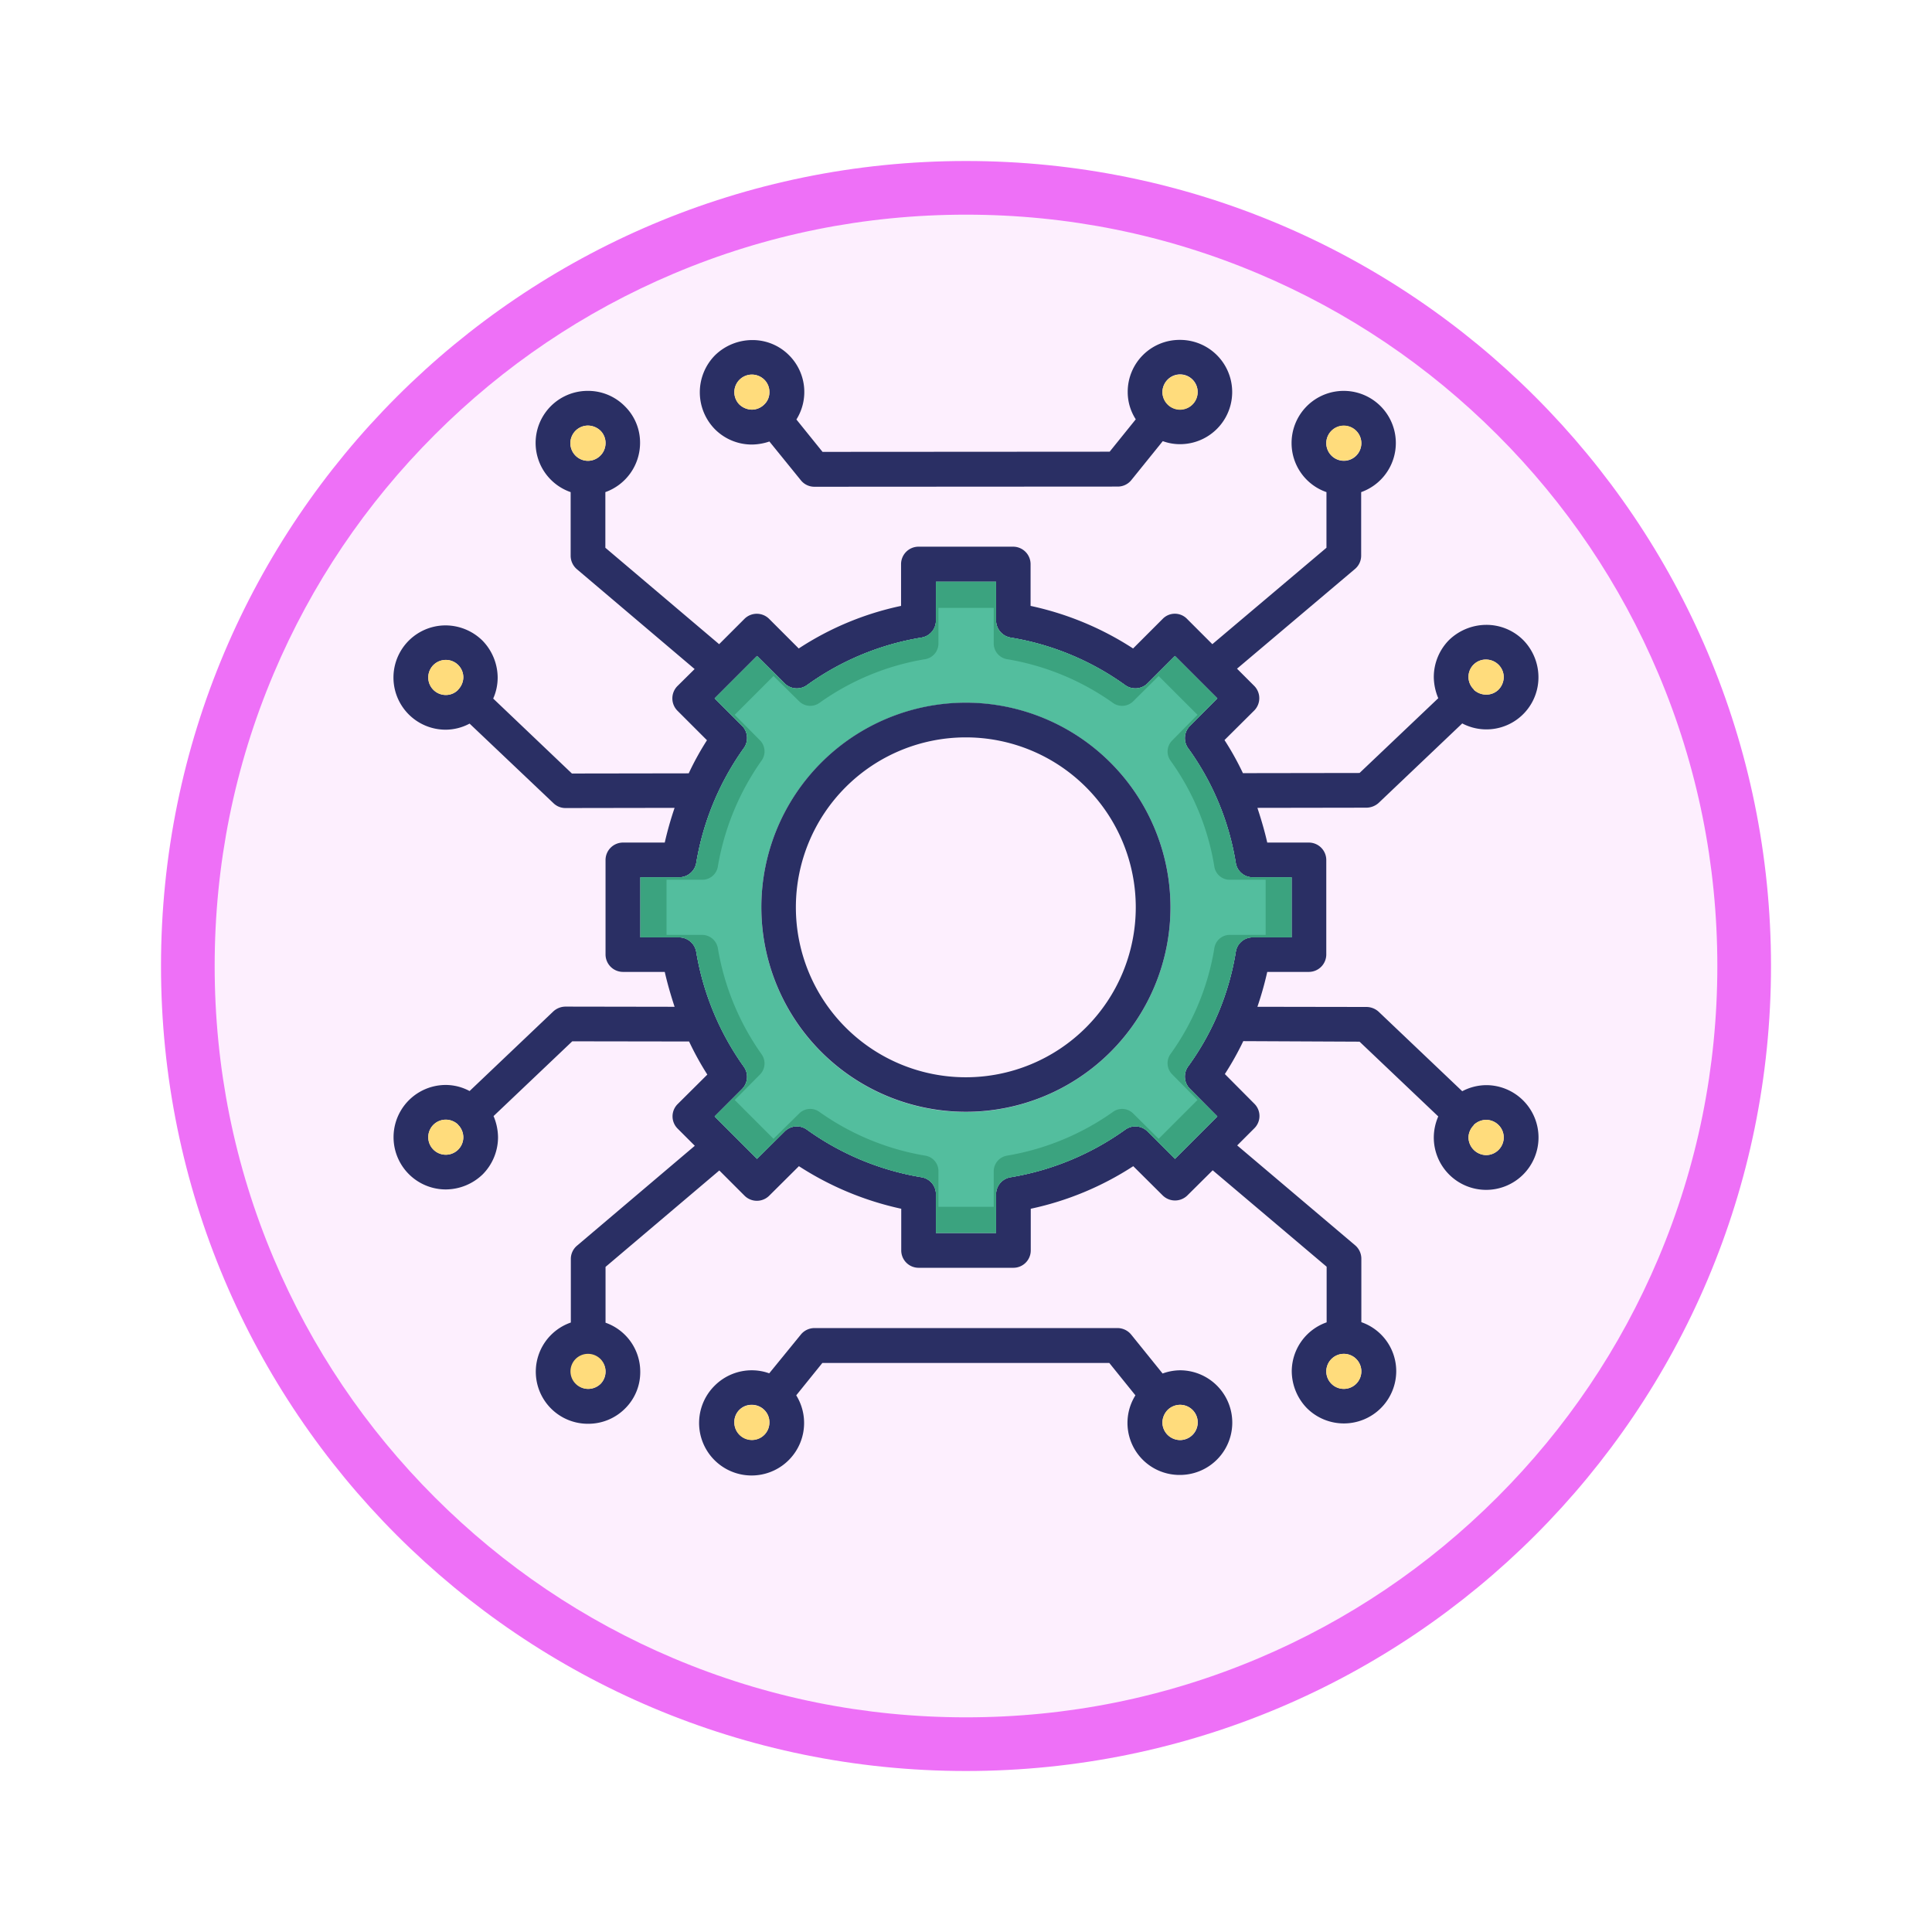<svg xmlns="http://www.w3.org/2000/svg" xmlns:xlink="http://www.w3.org/1999/xlink" width="108" height="108" viewBox="0 0 108 108">
  <defs>
    <filter id="Path_982538" x="0" y="0" width="108" height="108" filterUnits="userSpaceOnUse">
      <feOffset dy="3" input="SourceAlpha"/>
      <feGaussianBlur stdDeviation="3" result="blur"/>
      <feFlood flood-opacity="0.161"/>
      <feComposite operator="in" in2="blur"/>
      <feComposite in="SourceGraphic"/>
    </filter>
  </defs>
  <g id="Group_1156482" data-name="Group 1156482" transform="translate(-204 -3599)">
    <g id="Group_1156014" data-name="Group 1156014">
      <g id="Group_1154245" data-name="Group 1154245" transform="translate(-413 -5983)">
        <g id="Group_1149573" data-name="Group 1149573" transform="translate(416 5416.88)">
          <g id="Group_1146955" data-name="Group 1146955" transform="translate(0 1196.12)">
            <g transform="matrix(1, 0, 0, 1, 201, 2969)" filter="url(#Path_982538)">
              <g id="Path_982538-2" data-name="Path 982538" transform="translate(9 6)" fill="#fdeffe">
                <path d="M 45 88.5 C 39.127 88.5 33.43 87.35 28.068 85.082 C 22.889 82.891 18.236 79.755 14.241 75.759 C 10.245 71.764 7.109 67.111 4.918 61.932 C 2.65 56.57 1.5 50.873 1.5 45 C 1.5 39.127 2.65 33.43 4.918 28.068 C 7.109 22.889 10.245 18.236 14.241 14.241 C 18.236 10.245 22.889 7.109 28.068 4.918 C 33.43 2.65 39.127 1.5 45 1.5 C 50.873 1.5 56.57 2.65 61.932 4.918 C 67.111 7.109 71.764 10.245 75.759 14.241 C 79.755 18.236 82.891 22.889 85.082 28.068 C 87.35 33.43 88.5 39.127 88.5 45 C 88.5 50.873 87.35 56.57 85.082 61.932 C 82.891 67.111 79.755 71.764 75.759 75.759 C 71.764 79.755 67.111 82.891 61.932 85.082 C 56.57 87.35 50.873 88.5 45 88.5 Z" stroke="none"/>
                <path d="M 45 3 C 39.329 3 33.829 4.11 28.653 6.299 C 23.652 8.415 19.16 11.443 15.302 15.302 C 11.443 19.16 8.415 23.652 6.299 28.653 C 4.11 33.829 3 39.329 3 45 C 3 50.671 4.11 56.171 6.299 61.347 C 8.415 66.348 11.443 70.84 15.302 74.698 C 19.16 78.557 23.652 81.585 28.653 83.701 C 33.829 85.89 39.329 87 45 87 C 50.671 87 56.171 85.89 61.347 83.701 C 66.348 81.585 70.84 78.557 74.698 74.698 C 78.557 70.84 81.585 66.348 83.701 61.347 C 85.89 56.171 87 50.671 87 45 C 87 39.329 85.89 33.829 83.701 28.653 C 81.585 23.652 78.557 19.16 74.698 15.302 C 70.84 11.443 66.348 8.415 61.347 6.299 C 56.171 4.11 50.671 3 45 3 M 45 0 C 69.853 0 90 20.147 90 45 C 90 69.853 69.853 90 45 90 C 20.147 90 0 69.853 0 45 C 0 20.147 20.147 0 45 0 Z" stroke="none" fill="#ee70f7"/>
              </g>
            </g>
          </g>
        </g>
      </g>
      <g id="informacion_2_" data-name="informacion (2)" transform="translate(226 3617.72)">
        <path id="Path_993787" data-name="Path 993787" d="M43.96.28A2.9,2.9,0,0,0,41.04,3.2a2.8,2.8,0,0,0,.45,1.52L40.03,6.53l-16.05.01L22.52,4.73a2.9,2.9,0,0,0-.41-3.59A2.871,2.871,0,0,0,20.04.29a2.987,2.987,0,0,0-2.07.85,2.946,2.946,0,0,0,0,4.14,2.912,2.912,0,0,0,2.07.85,3.137,3.137,0,0,0,.97-.17l1.76,2.17a.969.969,0,0,0,.75.36l16.96-.01a.972.972,0,0,0,.76-.36L43,5.94a2.784,2.784,0,0,0,.97.17A2.915,2.915,0,1,0,43.96.28ZM20.72,3.89a.985.985,0,0,1-.69.29,1.046,1.046,0,0,1-.7-.29.983.983,0,0,1,.7-1.67.993.993,0,0,1,.69.28.967.967,0,0,1,.29.7.907.907,0,0,1-.29.69Zm23.25.28a.99.99,0,0,1-.99-.98,1,1,0,0,1,.29-.69.981.981,0,1,1,.7,1.67Z" fill="#2a2f64"/>
        <path id="Path_993788" data-name="Path 993788" d="M21.01,3.2a.961.961,0,0,1-.29.69.985.985,0,0,1-.69.29,1.046,1.046,0,0,1-.7-.29.983.983,0,0,1,.7-1.67.993.993,0,0,1,.69.28.944.944,0,0,1,.29.7Z" fill="#ffdc7c"/>
        <path id="Path_993789" data-name="Path 993789" d="M44.95,3.2a.985.985,0,0,1-1.97,0,1,1,0,0,1,.29-.69.983.983,0,0,1,1.68.69Z" fill="#ffdc7c"/>
        <path id="Path_993790" data-name="Path 993790" d="M61.08,41.94a2.927,2.927,0,0,0-1.34.34l-4.68-4.45a1.019,1.019,0,0,0-.67-.26l-6.1-.01a18.809,18.809,0,0,0,.55-1.95h2.33a.977.977,0,0,0,.97-.97V29.35a.977.977,0,0,0-.97-.97H48.84c-.15-.66-.34-1.3-.55-1.94l6.1-.01a1.04,1.04,0,0,0,.67-.26l4.68-4.45A2.908,2.908,0,0,0,64,19.13a2.972,2.972,0,0,0-.85-2.07,2.912,2.912,0,0,0-2.07-.85,3.011,3.011,0,0,0-2.08.85,2.951,2.951,0,0,0-.85,2.07,3.116,3.116,0,0,0,.25,1.18L54,24.49l-6.52.01a15.88,15.88,0,0,0-1.03-1.85L48.11,21a.978.978,0,0,0,0-1.38l-.96-.96,6.59-5.57a.975.975,0,0,0,.35-.75V8.79A2.914,2.914,0,1,0,50.2,6.05v.01a2.9,2.9,0,0,0,1.95,2.73V11.9l-6.38,5.39-1.41-1.41a.948.948,0,0,0-1.37,0l-1.65,1.65a17.078,17.078,0,0,0-5.73-2.38V12.81a.977.977,0,0,0-.97-.97h-5.3a.977.977,0,0,0-.97.97v2.34a16.744,16.744,0,0,0-5.72,2.38l-1.66-1.66a.978.978,0,0,0-1.38.01L18.2,17.29,11.84,11.9V8.79a2.924,2.924,0,0,0,1.94-2.73,2.854,2.854,0,0,0-.85-2.07,2.887,2.887,0,0,0-2.07-.86A2.91,2.91,0,0,0,9.9,8.79v3.56a.99.99,0,0,0,.35.75l6.58,5.58-.96.95a.978.978,0,0,0,0,1.38l1.65,1.65a15.81,15.81,0,0,0-1.02,1.85l-6.53.01-4.4-4.19a2.89,2.89,0,0,0,.25-1.17,2.987,2.987,0,0,0-.85-2.07,2.951,2.951,0,0,0-2.07-.85,2.915,2.915,0,0,0,.02,5.83,2.855,2.855,0,0,0,1.33-.34l4.69,4.45a.962.962,0,0,0,.67.27l6.1-.01a19.355,19.355,0,0,0-.55,1.94H12.82a.977.977,0,0,0-.97.97v5.29a.977.977,0,0,0,.97.97h2.34c.15.66.34,1.31.55,1.95l-6.1-.01a1.019,1.019,0,0,0-.67.26L4.25,42.27a2.824,2.824,0,0,0-1.33-.34,2.92,2.92,0,1,0,0,5.84,2.987,2.987,0,0,0,2.07-.85,2.951,2.951,0,0,0,.85-2.07,3.116,3.116,0,0,0-.25-1.18l4.4-4.18,6.53.01a16.662,16.662,0,0,0,1.02,1.85L15.88,43a.966.966,0,0,0,0,1.37l.96.96-6.58,5.58a.97.97,0,0,0-.35.74v3.56a2.91,2.91,0,0,0,.96,5.66,2.9,2.9,0,0,0,2.07-.85,2.854,2.854,0,0,0,.85-2.07,2.9,2.9,0,0,0-1.94-2.73V52.1l6.36-5.39,1.41,1.41a.978.978,0,0,0,1.38,0l1.66-1.65a17.234,17.234,0,0,0,5.72,2.38v2.33a.971.971,0,0,0,.97.97h5.3a.971.971,0,0,0,.97-.97V48.85a16.994,16.994,0,0,0,5.73-2.38L43,48.11a.984.984,0,0,0,1.37,0l1.42-1.41,6.37,5.39V55.2a2.909,2.909,0,0,0-1.95,2.73A2.987,2.987,0,0,0,51.06,60a2.927,2.927,0,0,0,4.99-2.07,2.9,2.9,0,0,0-1.95-2.74V51.63a.985.985,0,0,0-.35-.74l-6.59-5.58.96-.96a.966.966,0,0,0,0-1.37l-1.65-1.66a16.606,16.606,0,0,0,1.03-1.84l6.5.03,4.4,4.18a2.962,2.962,0,0,0-.25,1.17,2.927,2.927,0,1,0,2.93-2.92Zm0-23.79a1,1,0,0,1,.69.29.985.985,0,0,1,.29.69,1.027,1.027,0,0,1-.29.7.976.976,0,0,1-.69.28,1.03,1.03,0,0,1-.69-.27c-.01-.02-.01-.04-.03-.05a.01.01,0,0,0-.01-.01.969.969,0,0,1,.73-1.63ZM52.14,6.05a.98.98,0,1,1,.98.99A.988.988,0,0,1,52.14,6.05Zm-41.27.99a.985.985,0,0,1,0-1.97,1.027,1.027,0,0,1,.7.29.976.976,0,0,1,.28.69A.99.99,0,0,1,10.87,7.04ZM3.64,19.8c0,.01-.01.01,0,0-.02.02-.02.03-.03.04a.95.95,0,0,1-.69.29.98.98,0,1,1,0-1.96.975.975,0,0,1,.98.98,1.019,1.019,0,0,1-.26.65ZM2.92,45.83a.98.98,0,1,1,0-1.96,1,1,0,0,1,.69.28c.01.01.01.03.02.04h.01a.977.977,0,0,1-.72,1.64Zm8.65,12.81a1,1,0,0,1-.7.28.957.957,0,1,1,.7-.28Zm41.55-1.68a.98.98,0,1,1-.98.98A.988.988,0,0,1,53.12,56.96ZM47.08,34.5a14.927,14.927,0,0,1-2.66,6.39.973.973,0,0,0,.1,1.26l1.53,1.54-2.37,2.37-1.53-1.53a.96.96,0,0,0-1.25-.1,15.312,15.312,0,0,1-6.41,2.66.965.965,0,0,0-.81.95V50.2H30.32V48.04a.958.958,0,0,0-.8-.95,15.259,15.259,0,0,1-6.41-2.66.959.959,0,0,0-1.25.1l-1.54,1.53-2.37-2.37,1.53-1.53a.971.971,0,0,0,.1-1.25,15.406,15.406,0,0,1-2.66-6.42.968.968,0,0,0-.96-.81H13.8V30.32h2.16a.968.968,0,0,0,.96-.8,15.406,15.406,0,0,1,2.66-6.42.971.971,0,0,0-.1-1.25l-1.53-1.53,2.37-2.37,1.54,1.53a.971.971,0,0,0,1.25.1,15.131,15.131,0,0,1,6.41-2.66.959.959,0,0,0,.8-.96V13.8h3.36v2.16a.977.977,0,0,0,.81.96,15.184,15.184,0,0,1,6.41,2.66.972.972,0,0,0,1.25-.1l1.53-1.53,2.37,2.37-1.53,1.54a.96.96,0,0,0-.1,1.25,15.018,15.018,0,0,1,2.66,6.4.949.949,0,0,0,.95.81H50.2v3.36H48.03a.942.942,0,0,0-.95.82ZM61.77,45.56a.985.985,0,0,1-.69.29,1,1,0,0,1-.99-.99.983.983,0,0,1,.26-.64l.01-.01a.133.133,0,0,0,.03-.05,1.02,1.02,0,0,1,.69-.28,1,1,0,0,1,.69.29.978.978,0,0,1,0,1.39Z" fill="#2a2f64"/>
        <path id="Path_993791" data-name="Path 993791" d="M48.03,30.32a.95.95,0,0,1-.95-.81,15.018,15.018,0,0,0-2.66-6.4.96.96,0,0,1,.1-1.25l1.53-1.54-2.37-2.37-1.53,1.53a.972.972,0,0,1-1.25.1,15.184,15.184,0,0,0-6.41-2.66.968.968,0,0,1-.81-.96V13.8H30.32v2.16a.968.968,0,0,1-.8.96,15.131,15.131,0,0,0-6.41,2.66.971.971,0,0,1-1.25-.1l-1.54-1.53-2.37,2.37,1.53,1.53a.971.971,0,0,1,.1,1.25,15.406,15.406,0,0,0-2.66,6.42.959.959,0,0,1-.96.8H13.8v3.36h2.16a.977.977,0,0,1,.96.81,15.407,15.407,0,0,0,2.66,6.42.971.971,0,0,1-.1,1.25l-1.53,1.53,2.37,2.37,1.54-1.53a.959.959,0,0,1,1.25-.1,15.259,15.259,0,0,0,6.41,2.66.956.956,0,0,1,.8.95V50.2h3.36V48.04a.967.967,0,0,1,.81-.95,15.312,15.312,0,0,0,6.41-2.66.96.96,0,0,1,1.25.1l1.53,1.53,2.37-2.37-1.53-1.54a.973.973,0,0,1-.1-1.26,14.927,14.927,0,0,0,2.66-6.39.957.957,0,0,1,.95-.82H50.2V30.32ZM31.99,43.44A11.435,11.435,0,1,1,43.43,32,11.446,11.446,0,0,1,31.99,43.44Z" fill="#53be9e"/>
        <path id="Path_993792" data-name="Path 993792" d="M48.03,30.32a.95.95,0,0,1-.95-.81,15.018,15.018,0,0,0-2.66-6.4.96.96,0,0,1,.1-1.25l1.53-1.54-2.37-2.37-1.53,1.53a.972.972,0,0,1-1.25.1,15.184,15.184,0,0,0-6.41-2.66.968.968,0,0,1-.81-.96V13.8H30.32v2.16a.968.968,0,0,1-.8.96,15.131,15.131,0,0,0-6.41,2.66.971.971,0,0,1-1.25-.1l-1.54-1.53-2.37,2.37,1.53,1.53a.971.971,0,0,1,.1,1.25,15.406,15.406,0,0,0-2.66,6.42.959.959,0,0,1-.96.8H13.8v3.36h2.16a.977.977,0,0,1,.96.81,15.407,15.407,0,0,0,2.66,6.42.971.971,0,0,1-.1,1.25l-1.53,1.53,2.37,2.37,1.54-1.53a.959.959,0,0,1,1.25-.1,15.259,15.259,0,0,0,6.41,2.66.956.956,0,0,1,.8.95V50.2h3.36V48.04a.967.967,0,0,1,.81-.95,15.312,15.312,0,0,0,6.41-2.66.96.96,0,0,1,1.25.1l1.53,1.53,2.37-2.37-1.53-1.54a.973.973,0,0,1-.1-1.26,14.927,14.927,0,0,0,2.66-6.39.957.957,0,0,1,.95-.82H50.2V30.32Zm.72,3.22h-2a.874.874,0,0,0-.87.76,13.977,13.977,0,0,1-2.44,5.89.882.882,0,0,0,.09,1.15l1.41,1.43-2.17,2.17-1.42-1.41a.871.871,0,0,0-1.14-.09,14.319,14.319,0,0,1-5.91,2.44.889.889,0,0,0-.75.87v1.99H30.46V46.75a.873.873,0,0,0-.75-.87,14.334,14.334,0,0,1-5.9-2.44.87.87,0,0,0-1.14.09l-1.43,1.41-2.17-2.17,1.41-1.42a.883.883,0,0,0,.09-1.14,14.36,14.36,0,0,1-2.44-5.92.9.9,0,0,0-.88-.75H15.26V30.46h1.99a.883.883,0,0,0,.88-.75,14.431,14.431,0,0,1,2.44-5.91.882.882,0,0,0-.09-1.14l-1.41-1.42,2.17-2.17,1.43,1.41a.883.883,0,0,0,1.14.09,14.146,14.146,0,0,1,5.9-2.44.891.891,0,0,0,.75-.88V15.26h3.09v1.99a.892.892,0,0,0,.75.88,14.241,14.241,0,0,1,5.91,2.44.883.883,0,0,0,1.14-.09l1.42-1.41,2.17,2.17-1.41,1.43a.871.871,0,0,0-.09,1.14,13.964,13.964,0,0,1,2.44,5.9.873.873,0,0,0,.87.75h2Z" fill="#3ba37f"/>
        <g id="Group_1156013" data-name="Group 1156013">
          <path id="Path_993793" data-name="Path 993793" d="M3.9,44.85a.98.98,0,1,1-.98-.98,1,1,0,0,1,.69.28c.01.01.01.03.02.04h.01A1.046,1.046,0,0,1,3.9,44.85Z" fill="#ffdc7c"/>
          <path id="Path_993794" data-name="Path 993794" d="M11.85,57.94a1.017,1.017,0,0,1-.28.7,1,1,0,0,1-.7.28.98.98,0,1,1,.98-.98Z" fill="#ffdc7c"/>
          <circle id="Ellipse_11715" data-name="Ellipse 11715" cx="0.98" cy="0.98" r="0.98" transform="translate(52.14 56.96)" fill="#ffdc7c"/>
          <path id="Path_993795" data-name="Path 993795" d="M62.06,44.87a1,1,0,0,1-.29.69.985.985,0,0,1-.69.29,1,1,0,0,1-.99-.99.983.983,0,0,1,.26-.64l.01-.01a.133.133,0,0,0,.03-.05,1.02,1.02,0,0,1,.69-.28.99.99,0,0,1,.98.99Z" fill="#ffdc7c"/>
          <path id="Path_993796" data-name="Path 993796" d="M62.06,19.13a1.027,1.027,0,0,1-.29.7.976.976,0,0,1-.69.28,1.03,1.03,0,0,1-.69-.27c-.01-.02-.01-.04-.03-.05a.01.01,0,0,0-.01-.01.969.969,0,0,1,.73-1.63,1,1,0,0,1,.69.29.985.985,0,0,1,.29.69Z" fill="#ffdc7c"/>
          <path id="Path_993797" data-name="Path 993797" d="M3.9,19.15a1,1,0,0,1-.26.65.01.01,0,0,1-.01.01c-.01.01-.01.02-.02.03a.95.95,0,0,1-.69.29.98.98,0,1,1,0-1.96.975.975,0,0,1,.98.98Z" fill="#ffdc7c"/>
          <path id="Path_993798" data-name="Path 993798" d="M11.85,6.05a.99.99,0,0,1-.98.99.985.985,0,0,1,0-1.97,1.027,1.027,0,0,1,.7.29A.959.959,0,0,1,11.85,6.05Z" fill="#ffdc7c"/>
          <path id="Path_993799" data-name="Path 993799" d="M54.1,6.05a.98.98,0,1,1-.98-.98A.982.982,0,0,1,54.1,6.05Z" fill="#ffdc7c"/>
        </g>
        <path id="Path_993800" data-name="Path 993800" d="M43.97,57.88a2.934,2.934,0,0,0-.98.18l-1.76-2.18a.989.989,0,0,0-.76-.36H23.52a.984.984,0,0,0-.75.36L21,58.05a2.869,2.869,0,0,0-.97-.17,2.929,2.929,0,0,0-2.07.85,2.935,2.935,0,1,0,4.55.55l1.46-1.81H40.01l1.46,1.81a2.907,2.907,0,0,0,2.47,4.45h.01a2.925,2.925,0,0,0,.02-5.85ZM20.03,61.77a.982.982,0,0,1-.98-.98.957.957,0,0,1,.98-.98.973.973,0,0,1,.98.98.969.969,0,0,1-.98.98Zm23.94.01a1.009,1.009,0,0,1-.7-.29.985.985,0,0,1-.29-.69,1.027,1.027,0,0,1,.29-.7,1.009,1.009,0,0,1,.7-.29.985.985,0,0,1,0,1.97Z" fill="#2a2f64"/>
        <path id="Path_993801" data-name="Path 993801" d="M21.01,60.8a.98.98,0,0,1-1.96,0,.957.957,0,0,1,.98-.98.993.993,0,0,1,.69.28.929.929,0,0,1,.29.7Z" fill="#ffdc7c"/>
        <path id="Path_993802" data-name="Path 993802" d="M44.95,60.8a1,1,0,0,1-.98.98h-.01a1,1,0,0,1-.69-.29.985.985,0,0,1-.29-.69,1.027,1.027,0,0,1,.29-.7.983.983,0,0,1,1.68.7Z" fill="#ffdc7c"/>
        <path id="Path_993803" data-name="Path 993803" d="M31.99,20.56A11.435,11.435,0,1,0,43.43,31.99,11.444,11.444,0,0,0,31.99,20.56Zm0,20.94a9.5,9.5,0,1,1,9.5-9.5,9.5,9.5,0,0,1-9.5,9.5Z" fill="#2a2f64"/>
      </g>
    </g>
  </g>
</svg>
